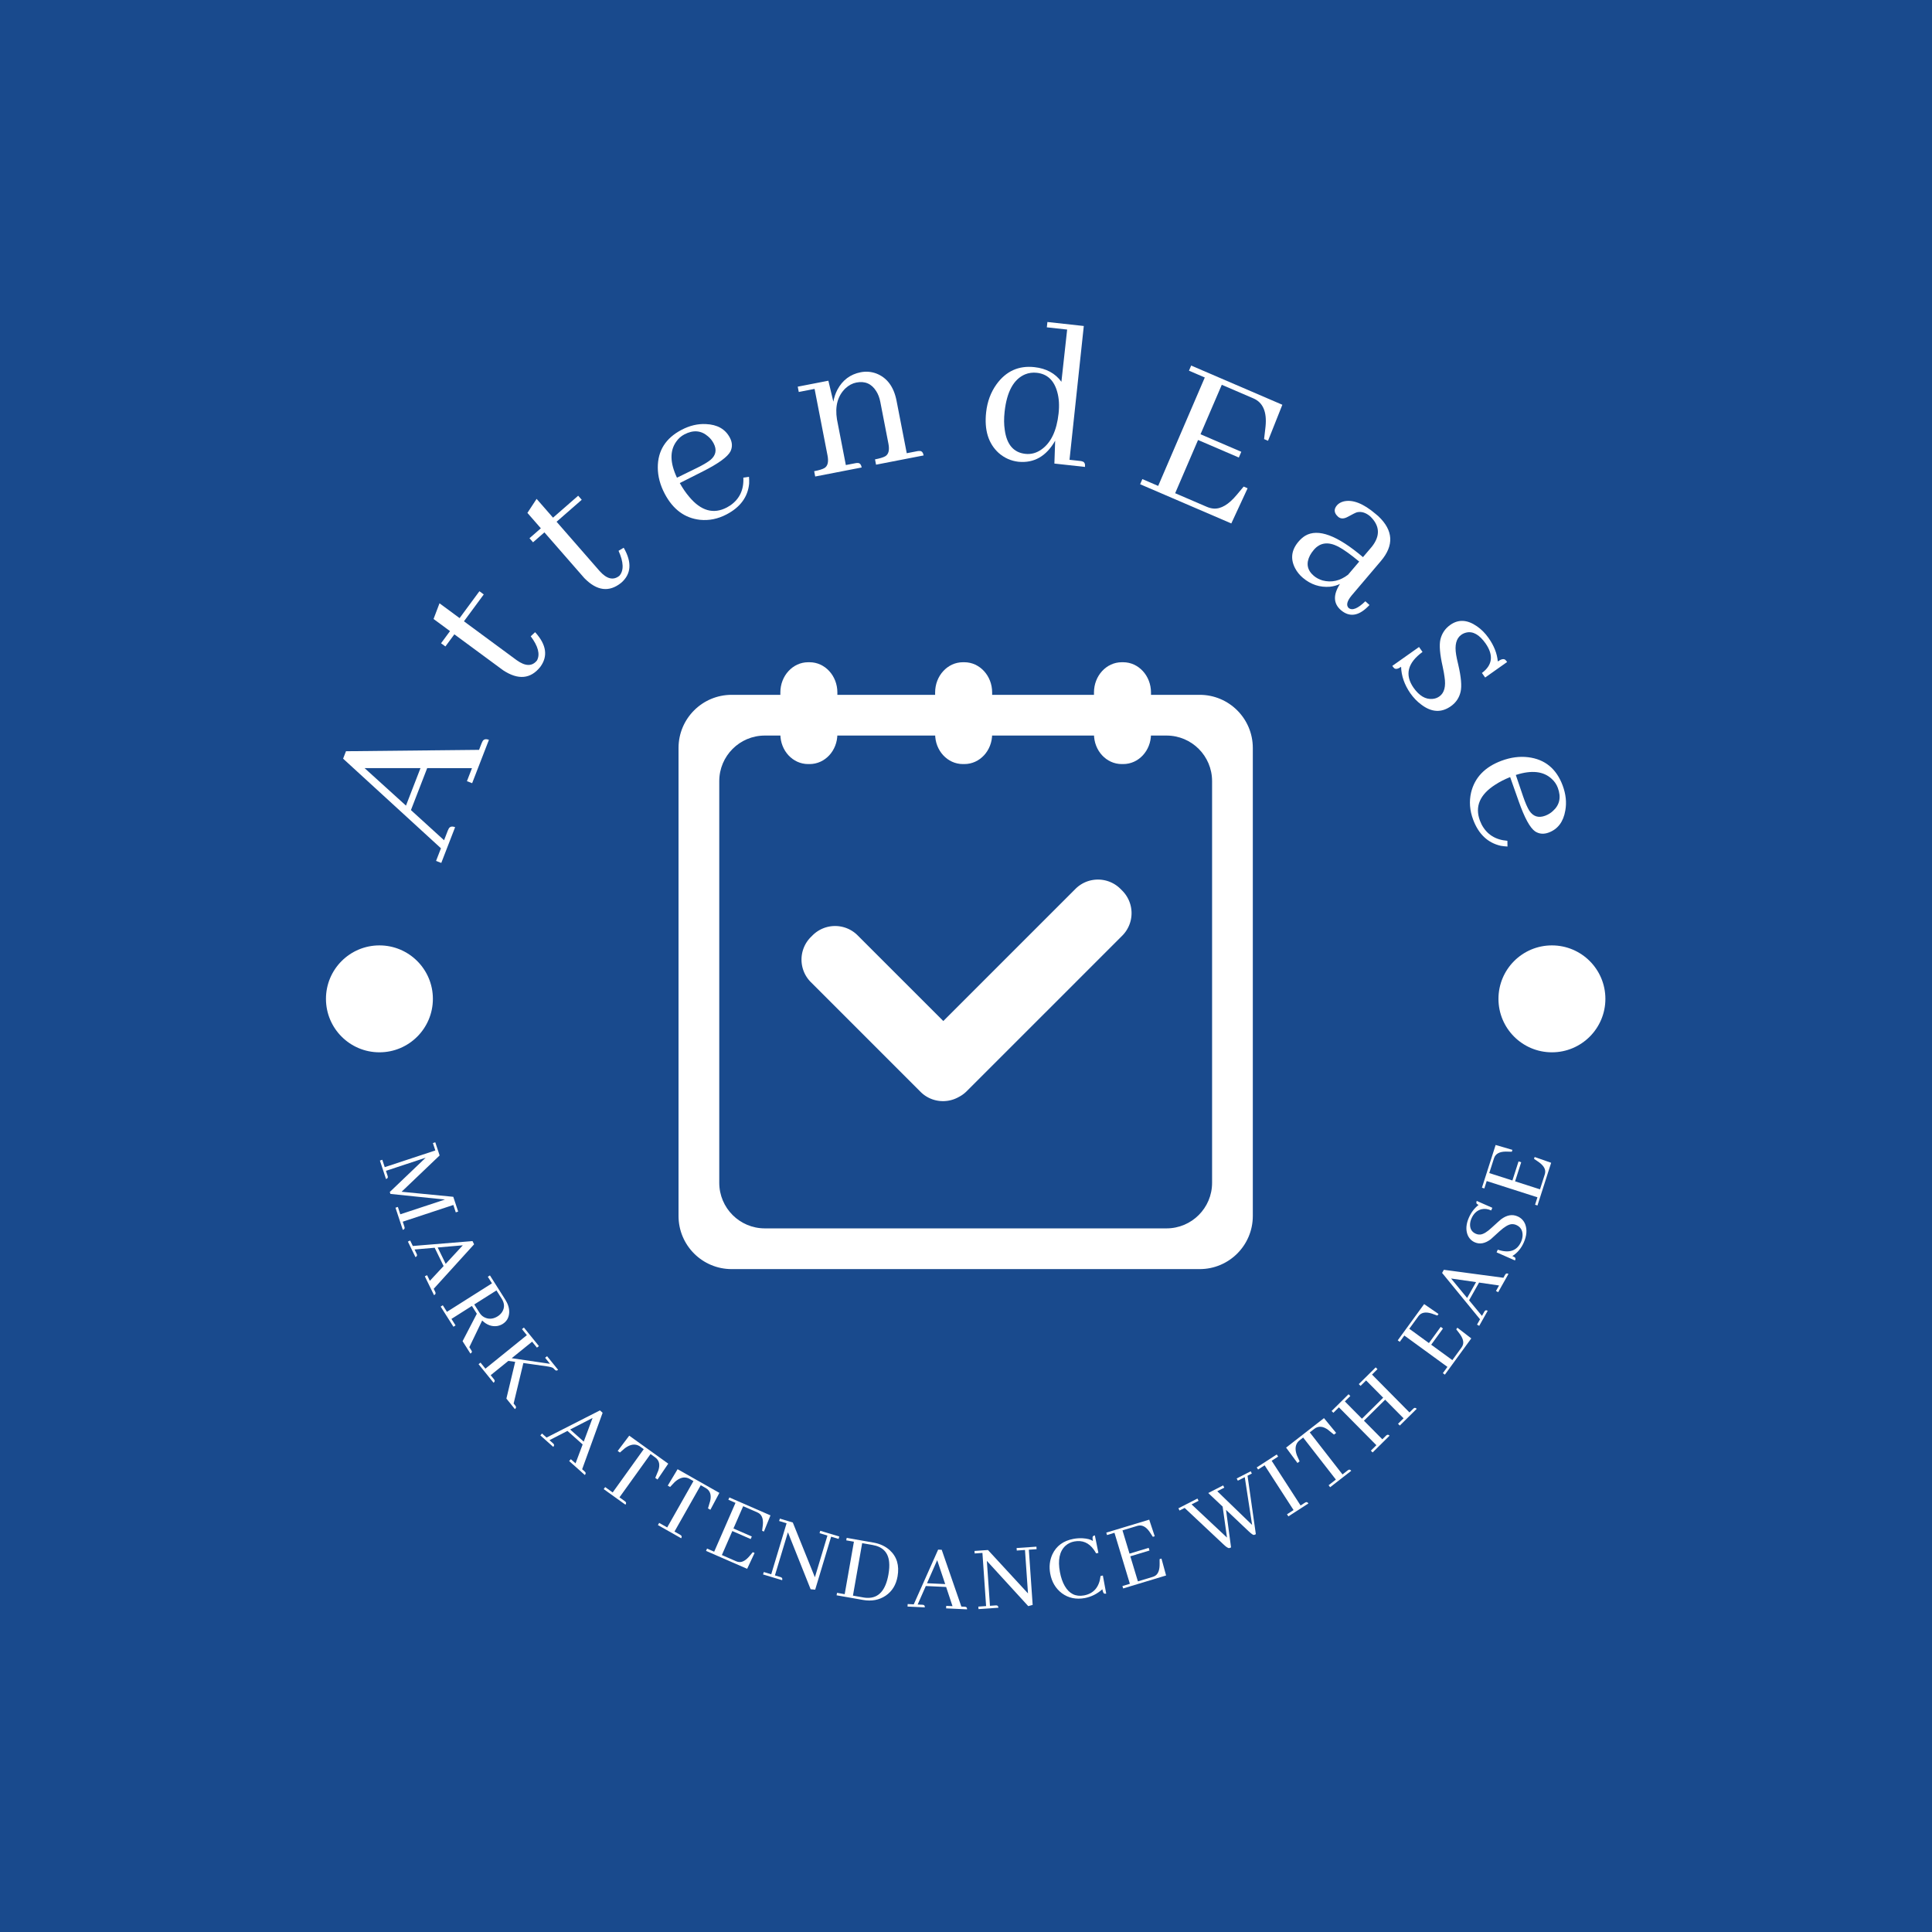 <svg xmlns="http://www.w3.org/2000/svg" version="1.1" xmlns:xlink="http://www.w3.org/1999/xlink" xmlns:svgjs="http://svgjs.dev/svgjs" width="1500" height="1500" viewBox="0 0 1500 1500"><rect width="1500" height="1500" fill="#194a8d"></rect><g transform="matrix(0.667,0,0,0.667,249.5,249.5)"><svg viewBox="0 0 280 280" data-background-color="#194a8d" preserveAspectRatio="xMidYMid meet" height="1500" width="1500" xmlns="http://www.w3.org/2000/svg" xmlns:xlink="http://www.w3.org/1999/xlink"><g id="tight-bounds" transform="matrix(1,0,0,1,0.14,0.14)"><svg viewBox="0 0 279.72 279.72" height="279.72" width="279.72"><g><svg viewBox="0 0 279.72 279.72" height="279.72" width="279.72"><g><svg viewBox="0 0 279.72 279.72" height="279.72" width="279.72"><g id="textblocktransform"><svg viewBox="0 0 279.72 279.72" height="279.72" width="279.72" id="textblock"><g><svg viewBox="0 0 279.72 279.72" height="279.72" width="279.72"><g transform="matrix(1,0,0,1,77.469,73.929)"><svg viewBox="0 0 124.781 131.861" height="131.861" width="124.781"><g id="icon-0"><svg xmlns="http://www.w3.org/2000/svg" xmlns:xlink="http://www.w3.org/1999/xlink" version="1.1" x="0" y="0" viewBox="4 0 141 149" enable-background="new 0 0 150 150" xml:space="preserve" height="131.861" width="124.781" class="icon-jxe-0" data-fill-palette-color="accent" id="jxe-0"><g fill="#ffffff" data-fill-palette-color="accent"><path d="M131.956 8H17.044C9.84 8 4 13.84 4 21.044V135.956C4 143.16 9.84 149 17.044 149H131.956C139.16 149 145 143.16 145 135.956V21.044C145 13.84 139.16 8 131.956 8M135 127.813C135 133.992 129.991 139.001 123.812 139.001H25.187C19.008 139 14 133.991 14 127.813V29.187C14 23.008 19.008 18 25.187 18H123.814C129.991 18 135 23.008 135 29.187z" fill="#ffffff" data-fill-palette-color="accent"></path></g><g fill="#ffffff" data-fill-palette-color="accent"><path d="M112.938 56.077L112.514 55.652C109.456 52.597 104.504 52.596 101.451 55.652L90.212 66.89 90.202 66.899 69.009 88.093 47.97 67.055A7.82 7.82 0 0 0 36.907 67.055L36.483 67.477A7.823 7.823 0 0 0 36.483 78.54L63.415 105.473C65.955 108.014 69.802 108.434 72.784 106.751A7.8 7.8 0 0 0 74.759 105.316L101.692 78.385 101.707 78.369 112.938 67.138A7.824 7.824 0 0 0 112.938 56.077" fill="#ffffff" data-fill-palette-color="accent"></path><path d="M43 17.625C43 21.724 39.949 25 36.185 25H35.815C32.051 25 29 21.724 29 17.625V7.421C29 3.323 32.051 0 35.815 0H36.185C39.949 0 43 3.323 43 7.421z" fill="#ffffff" data-fill-palette-color="accent"></path><path d="M120 17.625C120 21.724 116.948 25 113.186 25H112.817C109.052 25 106.002 21.724 106.002 17.625V7.421C106 3.323 109.052 0 112.814 0H113.183C116.948 0 120 3.323 120 7.421z" fill="#ffffff" data-fill-palette-color="accent"></path><path d="M81 17.625C81 21.724 77.949 25 74.186 25H73.815C70.051 25 67 21.724 67 17.625V7.421C67 3.323 70.051 0 73.814 0H74.185C77.949 0 81 3.323 81 7.421z" fill="#ffffff" data-fill-palette-color="accent"></path></g></svg></g></svg></g><g id="text-0"><path d="M32.624 100.209l3.646-9.418c-0.642-0.248-1.097-0.157-1.365 0.274v0c-0.081 0.135-0.15 0.275-0.206 0.42v0l-0.573 1.481-28.915 0.299-0.625 1.613 21.261 19.473-1.063 2.746 1.133 0.439 3.006-7.767c-0.642-0.248-1.097-0.157-1.365 0.275v0c-0.081 0.135-0.15 0.275-0.206 0.419v0l-0.829 2.142-7.197-6.551 3.529-9.117 9.733 0.003-1.096 2.831zM9.258 96.937l12.146-0.008-3.157 8.154z" fill="#ffffff" data-fill-palette-color="primary"></path><path d="M25.869 69.805l0.945 0.696 1.946-2.639 10.614 7.824c3.267 2.14 5.953 1.89 8.057-0.749v0c1.701-2.308 1.346-4.799-1.066-7.474v0c-0.022-0.016-0.046-0.034-0.073-0.054v0l-0.938 0.88c1.621 2.167 2.074 3.917 1.359 5.251v0c-1.05 1.322-2.525 1.299-4.425-0.068v0l-11.445-8.437 4.305-5.84-0.944-0.697-4.306 5.841-4.366-3.219-1.293 3.409 3.576 2.636z" fill="#ffffff" data-fill-palette-color="primary"></path><path d="M45.083 46.982l0.772 0.884 2.47-2.156 8.671 9.933c2.727 2.796 5.403 3.133 8.029 1.011v0c2.16-1.886 2.352-4.395 0.575-7.527v0c-0.018-0.02-0.038-0.043-0.06-0.069v0l-1.106 0.657c1.114 2.466 1.178 4.273 0.192 5.42v0c-1.311 1.063-2.746 0.722-4.306-1.023v0l-9.35-10.711 5.466-4.772-0.772-0.884-5.466 4.771-3.567-4.086-2 3.049 2.922 3.347z" fill="#ffffff" data-fill-palette-color="primary"></path><path d="M78.735 24.425v0c1.935-1.017 3.647-0.876 5.137 0.422v0c0.497 0.409 0.906 0.919 1.226 1.527v0c0.725 1.38 0.504 2.57-0.661 3.572v0c-0.615 0.498-1.566 1.067-2.854 1.705v0l-4.455 2.181c-1.529-3.243-1.58-5.857-0.154-7.841v0c0.457-0.667 1.044-1.189 1.761-1.566zM92.781 33.643v0l-1.232 0.179c0.134 2.605-0.802 4.609-2.807 6.013v0c-0.265 0.177-0.52 0.33-0.765 0.459v0c-2.902 1.525-5.631 0.756-8.186-2.306v0c-0.729-0.851-1.413-1.849-2.052-2.991v0l5.015-2.532c3.397-1.716 5.398-3.172 6.004-4.367v0c0.449-0.945 0.405-1.927-0.131-2.949v0c-0.985-1.875-2.721-2.865-5.207-2.969v0c-1.77-0.091-3.539 0.328-5.307 1.257v0c-3.452 1.814-5.17 4.549-5.153 8.207v0c0.011 1.892 0.511 3.778 1.499 5.659v0c1.798 3.422 4.359 5.315 7.683 5.68v0c1.972 0.199 3.898-0.196 5.779-1.185v0c2.98-1.566 4.61-3.794 4.89-6.684v0c0.017-0.504 0.007-0.994-0.03-1.471z" fill="#ffffff" data-fill-palette-color="primary"></path><path d="M115.889 30.682v0l-2.066 0.401-1.927-9.914c-0.461-2.866 0.15-5.115 1.833-6.748v0c0.727-0.677 1.522-1.1 2.383-1.267v0c1.868-0.363 3.305 0.261 4.312 1.874v0c0.415 0.648 0.709 1.419 0.883 2.313v0l1.766 9.089c0.274 1.411 0.04 2.329-0.702 2.755v0c-0.434 0.242-1.171 0.465-2.21 0.666v0l0.224 1.153 10.341-2.01c-0.131-0.675-0.434-0.998-0.91-0.967v0c-0.126-0.01-0.281 0.003-0.466 0.039v0l-2.295 0.446-2.213-11.384c-0.596-3.066-2.078-5.05-4.444-5.951v0c-1.093-0.392-2.206-0.478-3.339-0.258v0c-2.265 0.44-3.957 1.707-5.076 3.801v0c-0.42 0.81-0.712 1.674-0.877 2.593v0l-1.081-4.553-6.656 1.293 0.224 1.153 3.437-0.668 2.811 14.463c0.274 1.411 0.04 2.329-0.701 2.755v0c-0.427 0.241-1.161 0.463-2.201 0.665v0l0.224 1.152 10.103-1.963c-0.131-0.675-0.431-0.999-0.9-0.969v0c-0.132-0.009-0.291 0.005-0.477 0.041z" fill="#ffffff" data-fill-palette-color="primary"></path><path d="M159.305 25.79l-0.17 4.969 6.649 0.731c0.075-0.684-0.119-1.082-0.581-1.194v0c-0.117-0.047-0.269-0.081-0.458-0.101v0l-2.323-0.255 3.104-29.071-7.906-0.869-0.127 1.157 4.416 0.485-1.248 11.347c-1.339-1.837-3.292-2.897-5.86-3.179v0c-3.413-0.375-6.155 0.86-8.227 3.707v0c-1.257 1.742-2.014 3.776-2.269 6.103v0c-0.422 3.843 0.479 6.782 2.705 8.819v0c1.256 1.109 2.705 1.753 4.349 1.934v0c3.386 0.311 6.035-1.216 7.946-4.584zM148.319 19.501v0c0.481-4.372 1.97-7.083 4.467-8.131v0c0.789-0.321 1.632-0.431 2.531-0.333v0c2.267 0.249 3.746 1.637 4.439 4.163v0c0.387 1.359 0.483 2.924 0.288 4.695v0c-0.409 3.722-1.638 6.315-3.685 7.78v0c-1.091 0.789-2.271 1.115-3.538 0.975v0c-2.542-0.279-4.031-2.011-4.469-5.195v0c-0.182-1.181-0.194-2.499-0.033-3.954z" fill="#ffffff" data-fill-palette-color="primary"></path><path d="M204.701 25.442l0.855 0.368 3.112-7.827-19.811-8.519-0.479 1.116 3.439 1.479-10.129 23.557-3.44-1.479-0.48 1.116 19.811 8.519 3.54-7.643-0.855-0.368-1.472 1.758c-1.76 2.129-3.449 3.136-5.066 3.02v0c-0.489-0.041-0.978-0.167-1.468-0.377v0l-6.88-2.959 4.973-11.564 8.86 3.809 0.536-1.246-8.86-3.809 4.621-10.747 6.88 2.958c2.064 0.887 2.941 2.913 2.63 6.077v0c-0.01 0.194-0.028 0.355-0.054 0.484v0z" fill="#ffffff" data-fill-palette-color="primary"></path><path d="M221.39 62.606v0c1.831 1.555 3.78 1.307 5.849-0.742v0c0.138-0.121 0.26-0.244 0.364-0.367v0l-0.899-0.817c-1.636 1.593-2.846 2.079-3.629 1.459v0c-0.578-0.57-0.373-1.463 0.615-2.678v0l6.387-7.521c2.887-3.399 2.711-6.637-0.526-9.714v0c-0.216-0.183-0.429-0.365-0.641-0.543v0c-2.664-2.262-4.972-3.16-6.925-2.695v0c-0.628 0.166-1.112 0.45-1.453 0.851v0c-0.629 0.74-0.649 1.462-0.06 2.165v0c0.101 0.121 0.21 0.232 0.329 0.333v0c0.545 0.463 1.241 0.461 2.088-0.005v0c1.081-0.595 1.751-0.925 2.009-0.99v0c0.959-0.212 1.914 0.086 2.866 0.894v0c2.109 2.039 2.22 4.244 0.331 6.614v0l-1.907 2.244c-5.584-4.743-9.77-6.292-12.555-4.648v0c-0.528 0.33-1.015 0.758-1.46 1.282v0c-1.533 1.805-1.784 3.716-0.754 5.733v0c0.415 0.804 0.98 1.509 1.695 2.116v0c1.738 1.476 3.705 2.125 5.902 1.946v0c0.811-0.09 1.536-0.293 2.176-0.608v0c-1.516 2.359-1.45 4.256 0.198 5.691zM215.506 55.153v0c-1.45-1.232-1.727-2.714-0.829-4.449v0c0.207-0.39 0.484-0.788 0.828-1.194v0c1.354-1.594 3.127-1.827 5.321-0.7v0c1.16 0.614 2.675 1.696 4.544 3.248v0l-2.424 2.854c-1.748 1.339-3.593 1.755-5.534 1.248v0c-0.751-0.231-1.386-0.567-1.906-1.007z" fill="#ffffff" data-fill-palette-color="primary"></path><path d="M237.178 79.474v0c1.242 1.757 2.614 2.564 4.115 2.42v0c0.544-0.037 1.044-0.218 1.501-0.541v0c1.074-0.759 1.442-2.185 1.105-4.275v0c-0.052-0.459-0.183-1.188-0.394-2.188v0c-0.611-2.699-0.777-4.664-0.499-5.894v0c0.316-1.33 1.035-2.392 2.159-3.187v0c1.757-1.242 3.677-1.145 5.759 0.292v0c0.958 0.653 1.806 1.503 2.546 2.55v0c1.188 1.68 1.859 3.383 2.012 5.108v0c0.738-0.522 1.283-0.639 1.636-0.351v0c0.133 0.129 0.263 0.285 0.392 0.467v0l-4.776 3.377-0.701-0.992c2.302-1.71 2.568-3.848 0.796-6.412v0c-1.351-1.912-2.748-2.701-4.19-2.368v0c-0.398 0.091-0.762 0.254-1.093 0.488v0c-1.096 0.775-1.468 2.224-1.116 4.346v0c0.073 0.477 0.229 1.206 0.467 2.186v0c0.618 2.662 0.785 4.605 0.502 5.829v0c-0.293 1.315-0.999 2.367-2.118 3.157v0c-2.066 1.46-4.213 1.339-6.442-0.365v0c-0.877-0.644-1.666-1.462-2.367-2.454v0c-1.275-1.85-1.943-3.765-2.005-5.746v0c-0.661 0.467-1.158 0.571-1.49 0.311v0c-0.137-0.135-0.277-0.304-0.421-0.508v0l5.809-4.107 0.759 1.074c-3.254 2.375-3.902 4.969-1.946 7.783z" fill="#ffffff" data-fill-palette-color="primary"></path><path d="M268.522 101.217v0c0.761 2.049 0.403 3.729-1.074 5.041v0c-0.47 0.441-1.027 0.781-1.672 1.021v0c-1.461 0.543-2.613 0.172-3.458-1.112v0c-0.416-0.673-0.858-1.689-1.327-3.048v0l-1.594-4.697c3.412-1.102 6.011-0.819 7.797 0.848v0c0.603 0.539 1.046 1.188 1.328 1.947zM257.586 113.971v0l-0.02-1.245c-2.6-0.2-4.469-1.384-5.606-3.552v0c-0.142-0.285-0.261-0.558-0.358-0.817v0c-1.142-3.073-0.031-5.681 3.333-7.824v0c0.938-0.615 2.014-1.166 3.229-1.653v0l1.871 5.296c1.268 3.588 2.457 5.759 3.564 6.513v0c0.88 0.566 1.86 0.648 2.942 0.246v0c1.986-0.738 3.189-2.333 3.609-4.785v0c0.316-1.744 0.127-3.552-0.569-5.424v0c-1.358-3.655-3.852-5.708-7.482-6.159v0c-1.878-0.231-3.813 0.024-5.804 0.765v0c-3.624 1.347-5.828 3.645-6.615 6.895v0c-0.449 1.93-0.303 3.891 0.438 5.883v0c1.173 3.156 3.175 5.057 6.005 5.703v0c0.498 0.081 0.985 0.134 1.463 0.158z" fill="#ffffff" data-fill-palette-color="primary"></path><path d="M0.861 147.069c0-6.416 5.201-11.616 11.617-11.616 6.416 0 11.616 5.201 11.616 11.616 0 6.416-5.201 11.616-11.616 11.616-6.416 0-11.616-5.201-11.617-11.616z" fill="#ffffff" data-fill-palette-color="primary"></path><path d="M255.626 147.069c0-6.416 5.201-11.616 11.616-11.616 6.416 0 11.616 5.201 11.617 11.616 0 6.416-5.201 11.616-11.617 11.616-6.416 0-11.616-5.201-11.616-11.616z" fill="#ffffff" data-fill-palette-color="primary"></path></g><g id="text-1"><path d="M29.068 193.46l0.519-0.172-1.06-3.209-11.233-1.096 8.266-7.889-0.946-2.863-0.519 0.171 0.53 1.605-10.993 3.631-0.53-1.605-0.519 0.172 1.324 4.007c0.295-0.097 0.426-0.258 0.395-0.483v0c-0.01-0.075-0.026-0.144-0.048-0.208v0l-0.358-1.086 8.628-2.85-7.793 7.445 0.14 0.423 11.85 1.223-9.706 3.205-0.53-1.605-0.519 0.172 1.591 4.814c0.295-0.097 0.426-0.258 0.394-0.482v0c-0.01-0.075-0.026-0.144-0.047-0.208v0l-0.359-1.086 10.993-3.631z" fill="#ffffff" data-fill-palette-color="secondary"></path><path d="M22.341 207.353l1.997 4.093c0.279-0.136 0.388-0.313 0.327-0.531v0c-0.017-0.067-0.042-0.133-0.075-0.2v0l-0.315-0.646 8.772-9.665-0.342-0.701-12.972 1.063-0.582-1.191-0.491 0.24 1.647 3.373c0.279-0.136 0.388-0.313 0.327-0.531v0c-0.017-0.067-0.042-0.133-0.075-0.199v0l-0.453-0.928 4.375-0.379 1.94 3.974-2.99 3.216-0.599-1.227zM30.596 200.62l-3.722 4.025-1.736-3.556z" fill="#ffffff" data-fill-palette-color="secondary"></path><path d="M25.786 213.937l2.772 4.378 0.462-0.293-0.893-1.41 4.445-2.815 1.072 1.693-3.099 5.963 1.705 2.693c0.262-0.166 0.365-0.331 0.309-0.495v0c-0.025-0.064-0.064-0.139-0.118-0.225v0l-0.428-0.675 2.79-5.791c0.988 0.955 2.064 1.356 3.228 1.202v0c0.457-0.073 0.87-0.228 1.241-0.462v0c0.889-0.563 1.358-1.399 1.406-2.508v0c0.027-0.903-0.254-1.82-0.842-2.749v0l-3.345-5.284-0.462 0.293 0.904 1.428-9.781 6.193-0.904-1.428zM37.908 210.419l1.131 1.787c0.646 1.02 0.677 1.991 0.094 2.91v0c-0.25 0.374-0.563 0.68-0.939 0.919v0c-0.861 0.545-1.715 0.671-2.564 0.377v0c-0.581-0.199-1.041-0.566-1.381-1.102v0l-1.164-1.838z" fill="#ffffff" data-fill-palette-color="secondary"></path><path d="M34.021 226.452l3.257 4.029c0.241-0.195 0.306-0.395 0.193-0.598v0c-0.032-0.061-0.069-0.118-0.112-0.171v0l-0.706-0.873 3.833-3.098 1.49 0.201-1.911 7.986 1.845 2.282c0.241-0.195 0.308-0.392 0.199-0.59v0c-0.036-0.066-0.075-0.126-0.118-0.178v0l-0.356-0.441 2.12-8.806 5.083 0.718c0.714 0.1 1.182 0.228 1.405 0.387v0c0.102 0.083 0.197 0.179 0.286 0.289v0c0.195 0.241 0.392 0.308 0.591 0.199v0c0.066-0.036 0.126-0.075 0.178-0.118v0l-2.392-2.959-0.425 0.344 1.062 1.314-8.325-1.22 4.438-3.588 1.05 1.298 0.425-0.343-3.258-4.03-0.424 0.344 1.062 1.314-9.003 7.278-1.062-1.314z" fill="#ffffff" data-fill-palette-color="secondary"></path><path d="M53.706 247.499l3.401 3.028c0.206-0.232 0.24-0.437 0.101-0.615v0c-0.041-0.055-0.09-0.107-0.145-0.157v0l-0.537-0.477 4.449-12.271-0.582-0.519-11.599 5.906-0.99-0.882-0.363 0.408 2.804 2.497c0.206-0.232 0.24-0.437 0.1-0.615v0c-0.041-0.055-0.09-0.107-0.145-0.157v0l-0.771-0.686 3.904-2.011 3.303 2.94-1.546 4.111-1.02-0.908zM58.79 238.137l-1.917 5.136-2.955-2.632z" fill="#ffffff" data-fill-palette-color="secondary"></path><path d="M61.212 253.594l4.719 3.387c0.181-0.252 0.19-0.462 0.027-0.628v0c-0.047-0.05-0.101-0.097-0.161-0.14v0l-1.159-0.832 6.75-9.405 0.995 0.714c0.926 0.665 1.14 1.669 0.64 3.013v0c-0.031 0.044-0.05 0.081-0.054 0.11v0l-0.555 1.346 0.485 0.348 2.335-3.444-8.476-6.084-2.508 3.32 0.477 0.343 1.106-0.951c1.17-0.855 2.219-1.003 3.147-0.444v0l0.929 0.666-6.751 9.406-1.628-1.169z" fill="#ffffff" data-fill-palette-color="secondary"></path><path d="M72.992 261.409l5.054 2.863c0.153-0.27 0.14-0.479-0.04-0.627v0c-0.052-0.045-0.11-0.086-0.175-0.123v0l-1.241-0.703 5.706-10.073 1.065 0.604c0.992 0.562 1.312 1.538 0.959 2.927v0c-0.027 0.047-0.041 0.086-0.042 0.116v0l-0.408 1.397 0.519 0.294 1.954-3.673-9.078-5.143-2.138 3.569 0.51 0.289 0.998-1.063c1.072-0.975 2.099-1.234 3.081-0.778v0l0.995 0.563-5.706 10.073-1.744-0.987z" fill="#ffffff" data-fill-palette-color="secondary"></path><path d="M95.63 262.649l0.39 0.17 1.425-3.519-8.933-3.896-0.218 0.501 1.549 0.676-4.629 10.611-1.549-0.676-0.219 0.501 8.933 3.896 1.614-3.447-0.39-0.17-0.665 0.792c-0.802 0.96-1.565 1.411-2.29 1.352v0c-0.228-0.018-0.45-0.075-0.666-0.169v0l-3.098-1.351 2.274-5.213 3.988 1.74 0.243-0.557-3.989-1.739 2.112-4.842 3.098 1.351c0.928 0.405 1.32 1.319 1.177 2.744v0c-0.01 0.091-0.02 0.164-0.029 0.219v0z" fill="#ffffff" data-fill-palette-color="secondary"></path><path d="M108.265 262.646l-0.157 0.524 1.715 0.516-2.728 9.06-4.798-11.897-2.81-0.846-0.158 0.523 1.618 0.487-3.338 11.085-1.618-0.487-0.158 0.523 4.147 1.249c0.089-0.297 0.03-0.498-0.177-0.603v0c-0.061-0.032-0.127-0.059-0.198-0.081v0l-1.192-0.358 2.822-9.37 4.937 12.382 0.989 0.087 3.466-11.512 1.618 0.488 0.158-0.524z" fill="#ffffff" data-fill-palette-color="secondary"></path><path d="M119.816 265.211l-5.811-1.021-0.095 0.538 1.665 0.293-2.003 11.402-1.664-0.292-0.095 0.538 5.741 1.008c1.874 0.329 3.518 0.018 4.931-0.932v0c1.392-0.947 2.25-2.341 2.574-4.182v0c0.419-2.385-0.148-4.286-1.701-5.703v0c-0.946-0.851-2.127-1.401-3.542-1.649zM117.369 265.336l2.282 0.401c2.193 0.385 3.386 1.625 3.58 3.721v0c0.078 0.767 0.027 1.659-0.151 2.675v0c-0.606 3.449-2.119 5.145-4.542 5.09v0c-0.267 0.001-0.541-0.023-0.819-0.072v0l-2.353-0.413z" fill="#ffffff" data-fill-palette-color="secondary"></path><path d="M135.61 279.507l4.549 0.213c0.015-0.31-0.088-0.49-0.309-0.541v0c-0.067-0.017-0.137-0.027-0.211-0.03v0l-0.718-0.034-4.265-12.336-0.778-0.037-5.298 11.889-1.324-0.062-0.026 0.546 3.75 0.175c0.015-0.31-0.088-0.49-0.309-0.541v0c-0.067-0.017-0.137-0.027-0.211-0.03v0l-1.031-0.048 1.769-4.021 4.417 0.207 1.385 4.168-1.364-0.064zM133.669 269.032l1.742 5.198-3.952-0.185z" fill="#ffffff" data-fill-palette-color="secondary"></path><path d="M150.923 266.397l0.038 0.545 1.786-0.123 0.653 9.439-8.696-9.431-2.928 0.202 0.038 0.546 1.686-0.117 0.799 11.549-1.686 0.117 0.037 0.545 4.321-0.299c-0.021-0.31-0.148-0.477-0.379-0.501v0c-0.068-0.009-0.139-0.011-0.214-0.006v0l-1.242 0.086-0.675-9.762 8.998 9.836 0.956-0.269-0.83-11.993 1.686-0.117-0.037-0.545z" fill="#ffffff" data-fill-palette-color="secondary"></path><path d="M169.562 275.357v0c0.108 0.584 0.252 0.9 0.433 0.949v0c0.1 0.023 0.233 0.019 0.399-0.012v0l-0.725-3.921-0.498 0.093c-0.281 2.412-1.478 3.821-3.592 4.225v0c-1.804 0.334-3.199-0.344-4.184-2.035v0c-0.483-0.83-0.835-1.845-1.058-3.046v0c-0.479-2.587-0.091-4.477 1.164-5.67v0c0.551-0.507 1.208-0.831 1.971-0.972v0c1.731-0.32 3.137 0.267 4.216 1.762v0c0.185 0.261 0.356 0.534 0.512 0.821v0l0.498-0.092-0.767-3.81c-0.305 0.056-0.472 0.19-0.502 0.402v0c-0.016 0.174 0.011 0.447 0.079 0.818v0c-0.473-0.331-1.216-0.53-2.23-0.595v0c-0.665-0.035-1.333 0.01-2.003 0.134v0c-2.183 0.404-3.708 1.523-4.575 3.357v0c-0.59 1.296-0.747 2.694-0.47 4.194v0c0.335 1.811 1.177 3.23 2.527 4.256v0c1.43 1.053 3.1 1.402 5.011 1.048v0c1.397-0.272 2.662-0.908 3.794-1.906z" fill="#ffffff" data-fill-palette-color="secondary"></path><path d="M180.528 263.957l0.407-0.123-1.195-3.603-9.328 2.819 0.158 0.524 1.618-0.489 3.349 11.081-1.618 0.489 0.158 0.523 9.329-2.819-1.004-3.672-0.407 0.123 0.006 1.035c0.012 1.251-0.278 2.089-0.868 2.514v0c-0.185 0.134-0.391 0.234-0.617 0.302v0l-3.235 0.978-1.646-5.444 4.165-1.259-0.175-0.581-4.166 1.259-1.528-5.056 3.236-0.978c0.969-0.293 1.86 0.15 2.674 1.327v0c0.051 0.076 0.091 0.138 0.119 0.186v0z" fill="#ffffff" data-fill-palette-color="secondary"></path><path d="M202.755 263.46l0.153-0.079-1.804-12.696 0.937-0.479-0.249-0.487-3.045 1.559 0.249 0.486 1.504-0.77 1.597 10.381-7.569-7.323 1.522-0.78-0.249-0.486-3.234 1.655 3.124 2.949 0.947 6.734-7.695-7.213 1.522-0.78-0.249-0.486-4.134 2.117 0.249 0.486 1.108-0.567 8.407 7.895c0.612 0.589 1.039 0.867 1.28 0.834v0c0.084-0.013 0.166-0.039 0.243-0.08v0l0.153-0.078-1.091-8.15 4.919 4.656c0.554 0.52 0.92 0.783 1.098 0.791v0c0.091-0.001 0.193-0.03 0.307-0.089z" fill="#ffffff" data-fill-palette-color="secondary"></path><path d="M209.979 259.52l4.351-2.813c-0.168-0.261-0.36-0.346-0.574-0.255v0c-0.064 0.025-0.124 0.056-0.181 0.093v0l-0.944 0.61-6.285-9.723 1.403-0.906-0.297-0.459-4.351 2.813 0.296 0.459 1.42-0.918 6.285 9.722-1.42 0.918z" fill="#ffffff" data-fill-palette-color="secondary"></path><path d="M219.052 253.184l4.584-3.568c-0.191-0.245-0.389-0.313-0.595-0.203v0c-0.062 0.031-0.122 0.069-0.18 0.114v0l-1.126 0.876-7.111-9.135 0.967-0.753c0.9-0.7 1.923-0.621 3.071 0.239v0c0.033 0.043 0.063 0.07 0.09 0.084v0l1.134 0.912 0.471-0.366-2.642-3.214-8.234 6.408 2.475 3.344 0.463-0.36-0.599-1.329c-0.489-1.364-0.334-2.412 0.464-3.144v0l0.903-0.703 7.11 9.136-1.581 1.231z" fill="#ffffff" data-fill-palette-color="secondary"></path><path d="M228.281 245.629l3.683-3.644c-0.218-0.221-0.423-0.265-0.614-0.132v0c-0.057 0.038-0.11 0.081-0.158 0.128v0l-0.799 0.79-4-4.043 4.612-4.562 4 4.043-1.202 1.188 0.384 0.389 3.677-3.637c-0.218-0.221-0.421-0.267-0.608-0.139v0c-0.062 0.043-0.117 0.088-0.165 0.135v0l-0.799 0.79-8.142-8.23 1.187-1.175-0.384-0.388-3.676 3.637 0.384 0.388 1.202-1.188 3.715 3.755-4.612 4.562-3.715-3.755 1.187-1.175-0.384-0.388-3.683 3.644 0.384 0.388 1.201-1.188 8.142 8.23-1.201 1.188z" fill="#ffffff" data-fill-palette-color="secondary"></path><path d="M242.352 215.884l0.25-0.344-3.127-2.151-5.736 7.878 0.442 0.322 0.995-1.366 9.359 6.813-0.995 1.367 0.442 0.321 5.736-7.878-3.017-2.322-0.25 0.344 0.629 0.821c0.764 0.99 1.04 1.833 0.825 2.529v0c-0.067 0.218-0.17 0.423-0.309 0.613v0l-1.989 2.733-4.598-3.348 2.561-3.517-0.491-0.358-2.561 3.518-4.27-3.109 1.989-2.732c0.596-0.818 1.573-1.003 2.933-0.556v0c0.087 0.03 0.156 0.055 0.208 0.076v0z" fill="#ffffff" data-fill-palette-color="secondary"></path><path d="M255.561 210.808l2.234-3.968c-0.27-0.152-0.478-0.141-0.622 0.033v0c-0.045 0.052-0.086 0.111-0.122 0.175v0l-0.353 0.626-12.937-1.734-0.382 0.679 8.239 10.075-0.65 1.156 0.476 0.268 1.842-3.272c-0.27-0.152-0.478-0.141-0.622 0.033v0c-0.045 0.052-0.086 0.111-0.122 0.175v0l-0.506 0.9-2.797-3.387 2.17-3.853 4.346 0.635-0.671 1.191zM245.331 207.834l5.426 0.78-1.942 3.447z" fill="#ffffff" data-fill-palette-color="secondary"></path><path d="M259.77 194.327v0c-1.142-0.503-2.334-0.29-3.576 0.638v0c-0.238 0.19-0.913 0.792-2.023 1.807v0c-0.993 0.934-1.815 1.435-2.463 1.503v0c-0.346 0.032-0.682-0.024-1.01-0.168v0c-0.858-0.378-1.272-1.061-1.242-2.051v0c0.016-0.421 0.12-0.85 0.313-1.288v0c0.476-1.081 1.206-1.743 2.19-1.988v0c0.672-0.154 1.367-0.065 2.084 0.265v0l0.253-0.575-3.39-1.492c-0.136 0.309-0.116 0.531 0.06 0.668v0c0.076 0.063 0.191 0.128 0.345 0.196v0c-0.905 0.7-1.609 1.621-2.112 2.763v0c-0.614 1.395-0.705 2.649-0.273 3.761v0c0.318 0.752 0.838 1.287 1.56 1.604v0c1.081 0.476 2.23 0.259 3.448-0.649v0c0.206-0.167 0.857-0.758 1.952-1.772v0c1.03-0.933 1.875-1.438 2.536-1.516v0c0.37-0.036 0.728 0.022 1.073 0.174v0c0.908 0.4 1.366 1.125 1.375 2.176v0c-0.003 0.493-0.115 0.989-0.334 1.489v0c-0.894 1.965-2.581 2.531-5.06 1.698v0l-0.257 0.583 4.001 1.762c0.136-0.309 0.127-0.53-0.028-0.665v0c-0.094-0.071-0.277-0.166-0.548-0.286v0c1.098-0.703 1.925-1.685 2.479-2.944v0c0.652-1.482 0.757-2.807 0.312-3.976v0c-0.32-0.797-0.875-1.369-1.665-1.717z" fill="#ffffff" data-fill-palette-color="secondary"></path><path d="M258.525 180.285l0.13-0.405-3.644-1.062-2.976 9.28 0.52 0.167 0.516-1.61 11.024 3.535-0.516 1.61 0.521 0.167 2.975-9.28-3.592-1.258-0.13 0.404 0.855 0.583c1.036 0.701 1.562 1.415 1.577 2.142v0c0.005 0.228-0.029 0.455-0.102 0.679v0l-1.032 3.219-5.415-1.737 1.329-4.143-0.579-0.186-1.328 4.144-5.031-1.613 1.032-3.219c0.309-0.964 1.179-1.446 2.611-1.447v0c0.092 0.001 0.165 0.003 0.221 0.007v0z" fill="#ffffff" data-fill-palette-color="secondary"></path></g></svg></g></svg></g></svg></g><g></g></svg></g><defs></defs></svg><rect width="279.72" height="279.72" fill="none" stroke="none" visibility="hidden"></rect></g></svg></g></svg>